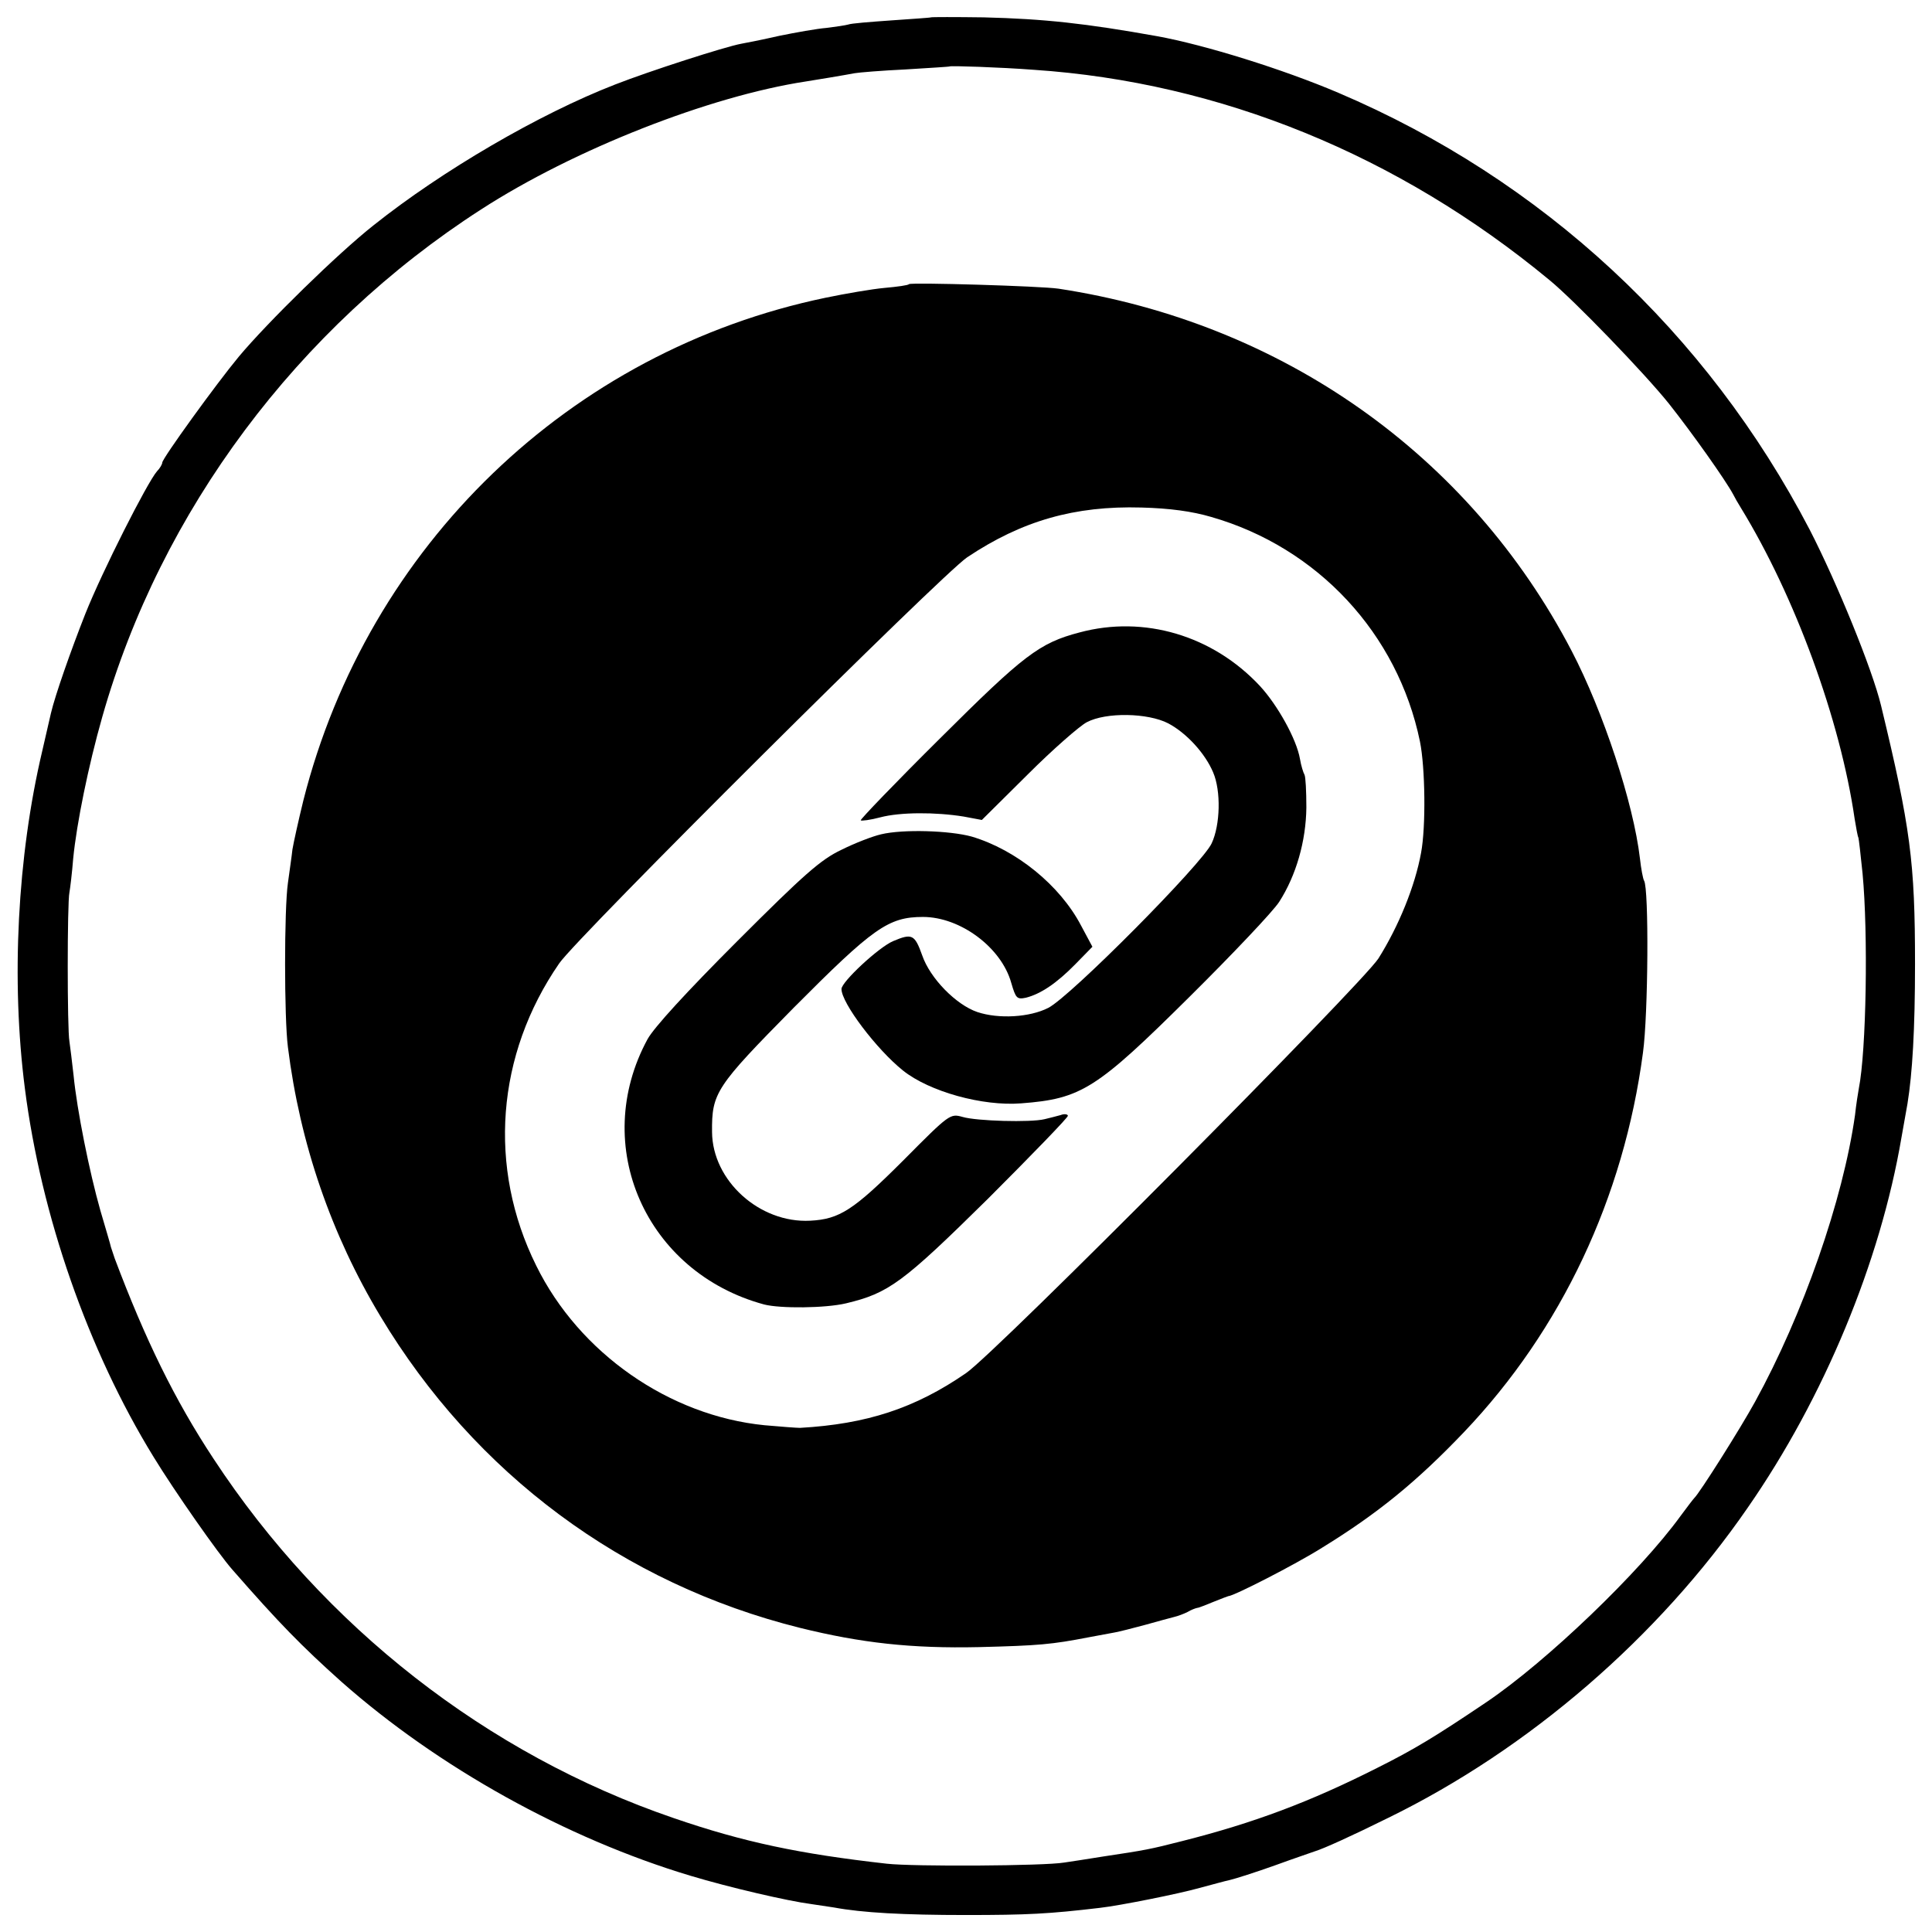 <?xml version="1.0" standalone="no"?>
<!DOCTYPE svg PUBLIC "-//W3C//DTD SVG 20010904//EN"
 "http://www.w3.org/TR/2001/REC-SVG-20010904/DTD/svg10.dtd">
<svg version="1.0" xmlns="http://www.w3.org/2000/svg"
 width="512pt" height="512pt" viewBox="0 0 512 512"
 preserveAspectRatio="xMidYMid meet">
<g transform="translate(0,512) scale(0.1,-0.1)"
fill="#000000" stroke="none">
<path d="M2467 5074 c-1 -1 -48 -4 -104 -8 -57 -4 -108 -8 -115 -11 -7 -2 -33
-6 -58 -9 -25 -2 -81 -12 -125 -21 -44 -10 -89 -19 -101 -21 -43 -8 -242 -72
-334 -108 -201 -78 -458 -228 -640 -373 -95 -75 -280 -256 -357 -348 -59 -71
-203 -270 -203 -281 0 -4 -6 -15 -14 -23 -26 -30 -145 -265 -190 -378 -39 -99
-80 -216 -91 -263 -2 -8 -12 -53 -23 -100 -66 -279 -83 -608 -46 -895 43 -336
167 -693 341 -976 55 -90 171 -256 209 -299 125 -143 183 -202 289 -297 257
-227 595 -415 925 -514 103 -31 258 -67 320 -75 19 -3 46 -7 60 -9 75 -14 185
-20 350 -20 162 0 220 3 355 19 53 6 208 37 265 53 30 8 66 18 80 21 13 3 67
20 120 39 52 19 100 35 105 37 23 7 96 40 195 89 372 182 715 478 952 822 202
291 351 651 407 980 6 33 13 74 16 90 13 80 20 197 20 370 0 271 -12 362 -90
685 -23 96 -117 326 -189 466 -273 524 -709 928 -1249 1158 -148 63 -354 127
-480 150 -190 34 -299 46 -460 50 -75 1 -138 1 -140 0z m273 -139 c493 -33
966 -226 1366 -557 65 -53 254 -249 317 -328 61 -77 149 -201 170 -240 4 -8
13 -24 20 -35 144 -235 264 -563 302 -825 4 -24 8 -47 10 -50 1 -3 6 -45 11
-95 15 -159 10 -470 -10 -570 -2 -11 -7 -42 -10 -70 -32 -226 -138 -529 -265
-760 -39 -71 -147 -242 -161 -255 -3 -3 -19 -24 -36 -47 -108 -149 -355 -386
-515 -494 -135 -91 -191 -125 -289 -174 -178 -90 -327 -146 -517 -194 -86 -22
-97 -24 -210 -41 -43 -7 -89 -14 -103 -16 -53 -9 -399 -11 -470 -3 -231 26
-379 57 -565 121 -494 169 -927 507 -1219 952 -103 156 -181 316 -262 531 -4
11 -8 25 -10 30 -1 6 -14 49 -28 97 -29 102 -62 266 -71 358 -4 36 -9 76 -11
90 -6 32 -6 368 0 395 2 11 7 52 10 90 9 92 40 245 77 375 155 546 518 1032
1004 1345 246 159 605 300 860 339 26 4 104 17 130 22 11 2 72 7 135 10 63 4
116 7 117 8 3 2 131 -2 223 -9z"/>
<path d="M2409 4367 c-2 -3 -31 -7 -65 -10 -33 -3 -103 -15 -156 -26 -678
-141 -1213 -657 -1384 -1332 -13 -53 -26 -112 -29 -130 -2 -19 -8 -59 -12 -89
-10 -70 -10 -357 0 -435 32 -256 115 -497 245 -713 251 -418 643 -709 1112
-826 162 -40 295 -55 475 -51 158 4 192 7 290 26 28 5 59 11 70 13 11 2 47 11
80 20 33 9 68 19 77 21 9 2 25 8 35 13 10 6 21 10 26 11 4 0 23 8 43 16 20 8
38 15 39 15 14 0 178 84 248 128 148 91 251 175 377 307 258 271 423 621 474
1005 14 101 16 436 3 456 -3 5 -8 32 -11 59 -17 146 -97 389 -181 550 -271
520 -768 870 -1360 960 -48 7 -389 17 -396 12z m801 -617 c282 -81 494 -309
553 -595 14 -69 16 -226 3 -295 -16 -88 -59 -194 -113 -280 -44 -68 -1015
-1046 -1093 -1099 -135 -93 -263 -135 -440 -145 -8 0 -50 3 -94 7 -252 25
-491 191 -605 423 -129 260 -106 559 61 801 47 69 1015 1032 1081 1076 145 97
285 137 462 132 75 -2 134 -10 185 -25z"/>
<path d="M2861 3444 c-107 -28 -148 -60 -370 -281 -118 -117 -212 -215 -210
-217 2 -2 26 1 52 8 53 14 147 14 221 2 l48 -9 122 121 c66 66 137 128 156
138 51 27 162 25 216 -3 49 -26 98 -80 119 -130 21 -49 19 -139 -4 -188 -24
-53 -374 -406 -433 -436 -49 -25 -131 -30 -188 -11 -56 19 -125 89 -146 150
-20 56 -27 59 -77 38 -38 -16 -137 -108 -137 -127 0 -37 93 -160 163 -216 70
-56 211 -95 313 -87 160 12 200 38 447 283 114 113 221 226 237 251 45 70 71
161 72 250 0 43 -2 82 -5 87 -3 5 -9 24 -12 42 -9 52 -59 142 -106 193 -125
134 -307 188 -478 142z"/>
<path d="M2335 2909 c-22 -5 -69 -23 -105 -41 -55 -26 -99 -65 -276 -242 -134
-134 -221 -229 -238 -260 -153 -282 -5 -618 309 -703 43 -11 162 -10 217 3
113 27 150 54 376 277 116 116 212 215 212 220 0 4 -9 6 -19 2 -11 -3 -30 -8
-43 -11 -37 -9 -180 -5 -217 6 -33 9 -34 9 -156 -114 -133 -133 -170 -157
-248 -161 -134 -7 -259 106 -260 235 -1 104 10 120 216 329 211 212 251 241
343 241 99 0 208 -81 234 -175 12 -41 15 -44 39 -39 39 10 81 38 131 89 l45
46 -30 56 c-56 107 -172 201 -290 236 -58 16 -182 20 -240 6z"/>
</g>
</svg>
